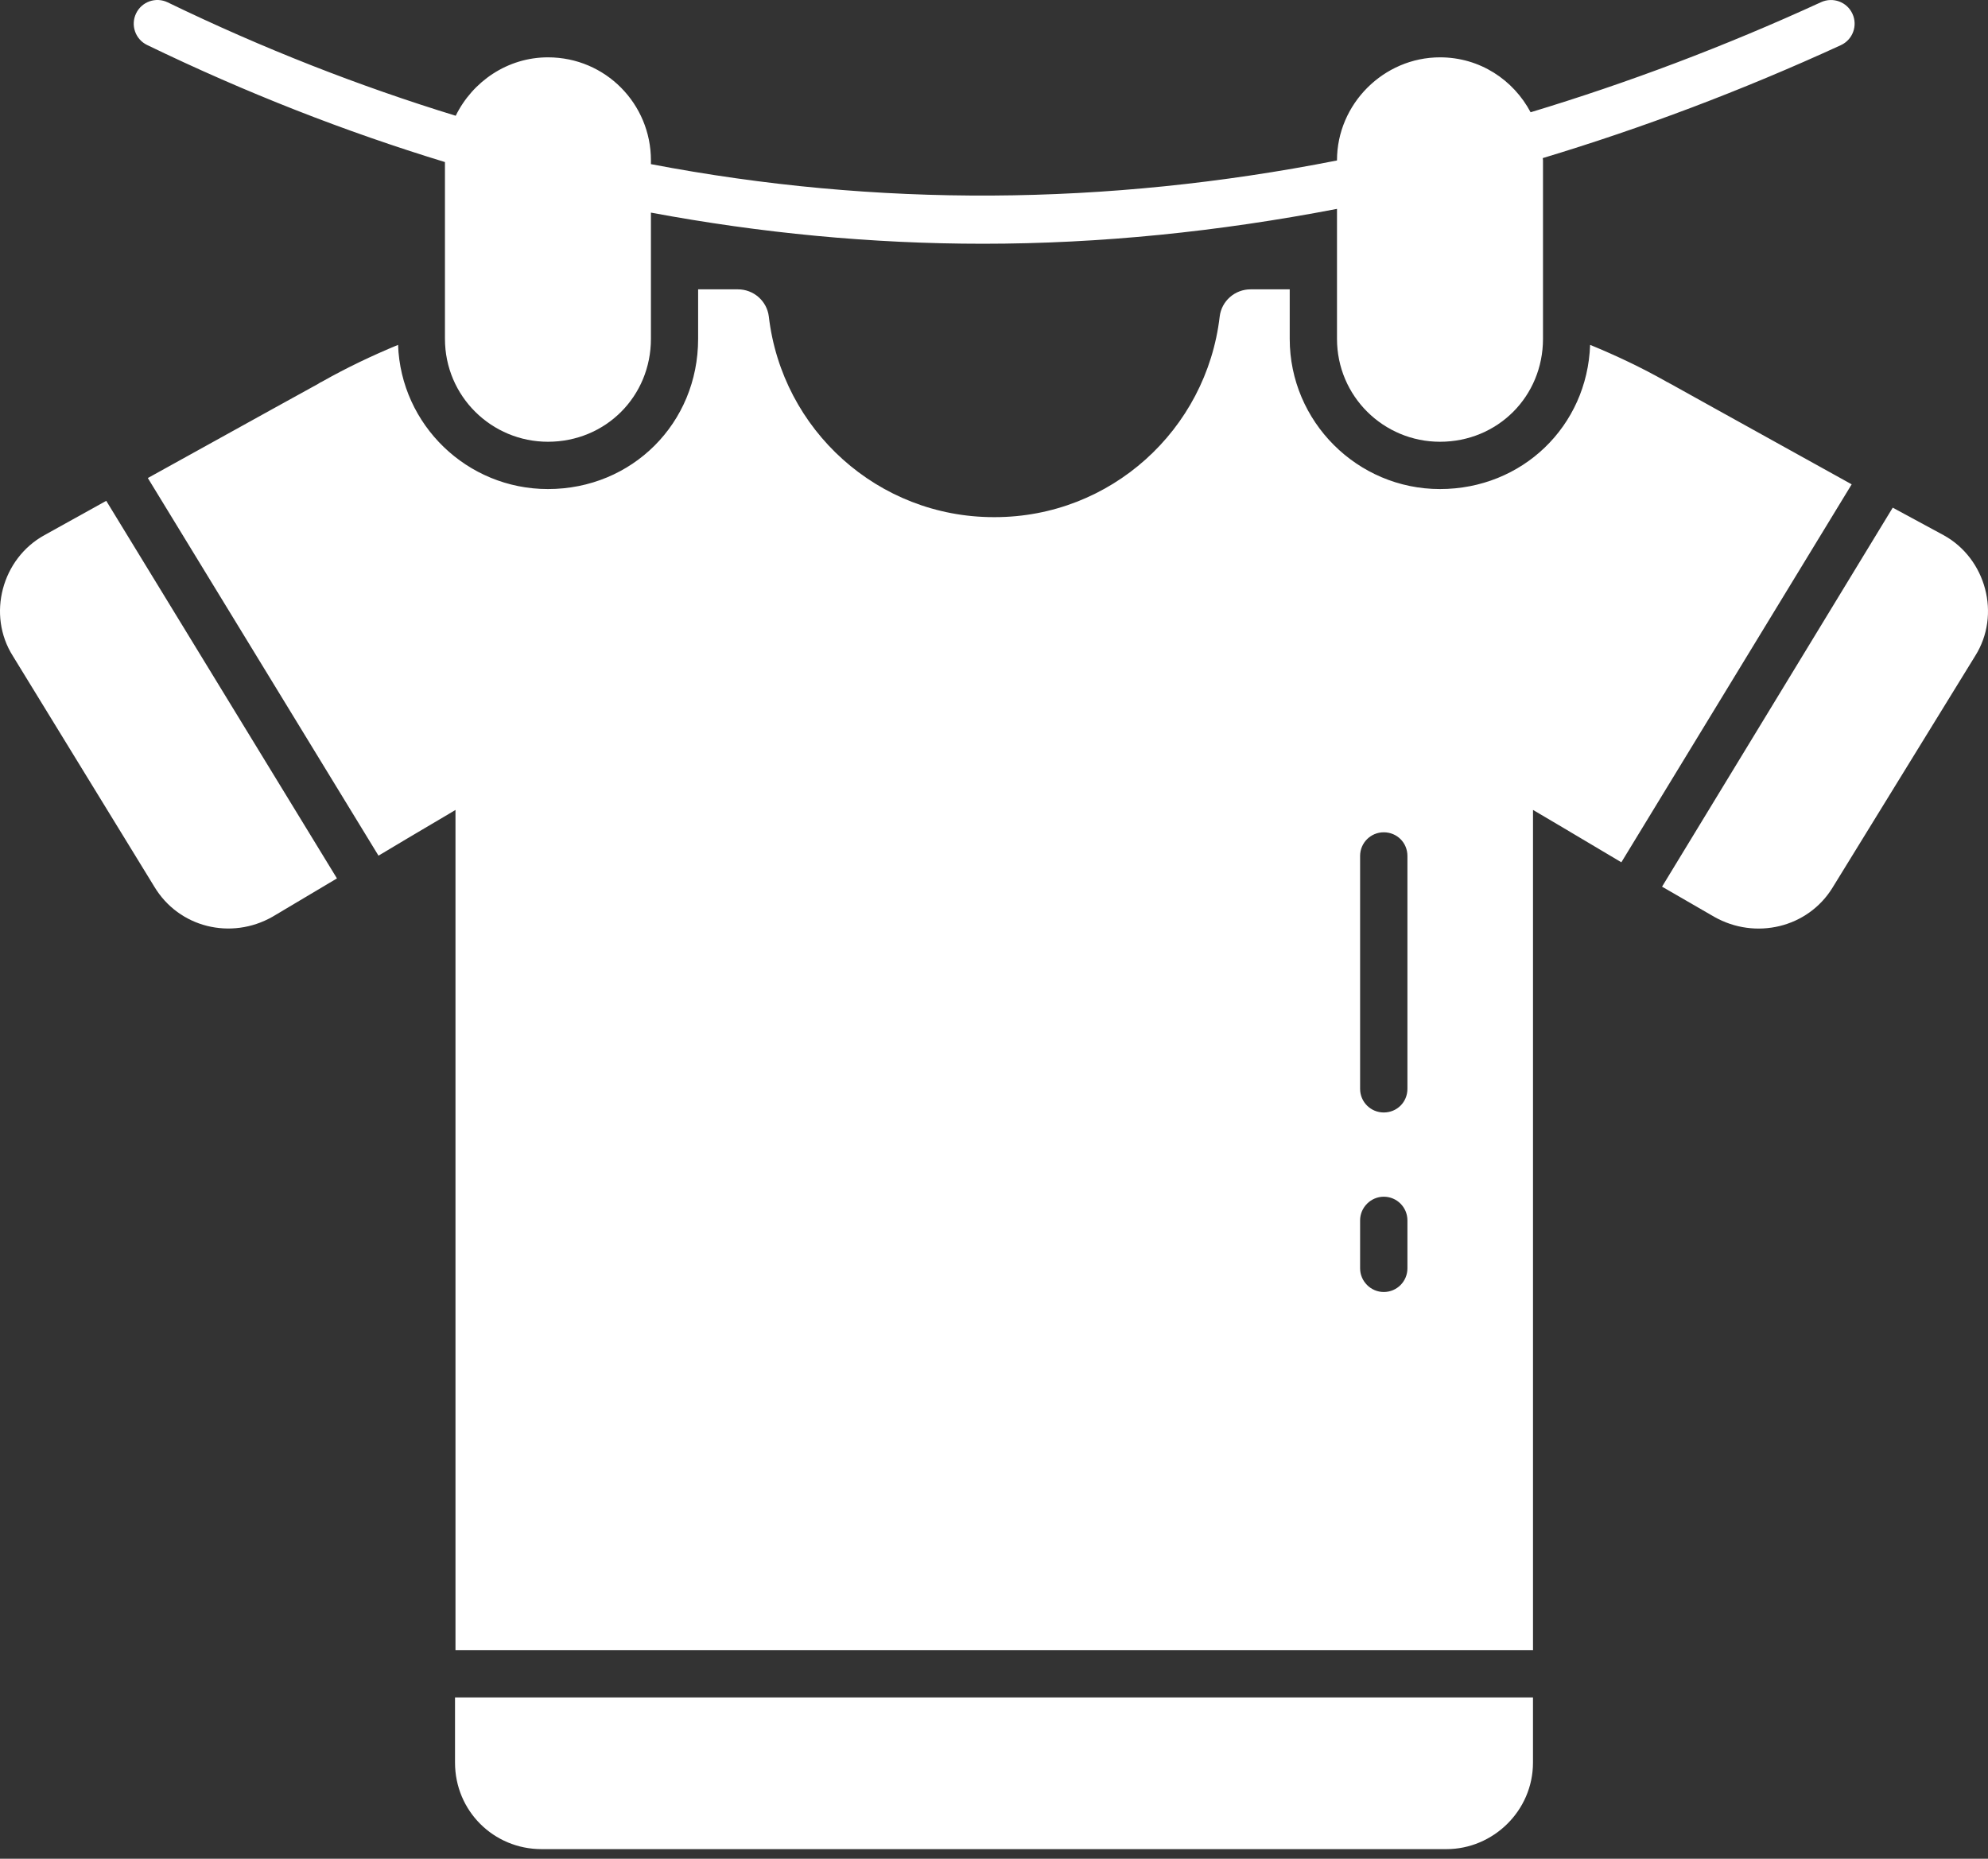 <svg width="77" height="72" viewBox="0 0 77 72" fill="none" xmlns="http://www.w3.org/2000/svg">
<rect x="0" y="0" width="77" height="72" fill="#333333" stroke="none"/>
<path d="M5.696 1.742C9.515 3.591 13.363 5.096 17.234 6.278V13.123C17.234 15.356 19.042 17.112 21.223 17.112C23.457 17.112 25.212 15.356 25.212 13.123V8.236C29.474 9.03 33.763 9.442 38.074 9.442C42.621 9.442 47.194 8.974 51.785 8.091V13.123C51.785 15.357 53.593 17.112 55.775 17.112C58.008 17.112 59.764 15.357 59.764 13.123V6.21C59.764 6.181 59.756 6.154 59.755 6.124C63.594 4.965 67.442 3.521 71.3 1.75C71.76 1.539 71.962 0.994 71.75 0.535C71.54 0.075 70.997 -0.126 70.535 0.084C66.775 1.811 63.024 3.218 59.284 4.349C58.619 3.095 57.319 2.221 55.775 2.221C53.593 2.221 51.785 4.028 51.785 6.21V6.216C42.837 7.978 33.965 8.031 25.212 6.358V6.21C25.212 4.028 23.457 2.221 21.223 2.221C19.66 2.221 18.302 3.156 17.651 4.484C13.907 3.335 10.187 1.88 6.496 0.092C6.04 -0.129 5.492 0.061 5.272 0.518C5.051 0.973 5.241 1.521 5.696 1.742Z" fill="white"/>
<path d="M64.693 14.862L64.668 14.851C64.656 14.851 64.656 14.851 64.656 14.838L64.62 14.825L64.608 14.813L64.583 14.802H64.571C64.559 14.789 64.546 14.789 64.534 14.777C63.581 14.239 62.603 13.775 61.589 13.359C61.479 16.512 58.961 18.944 55.772 18.944C52.57 18.944 49.954 16.329 49.954 13.127V11.208H48.439C47.828 11.208 47.315 11.66 47.242 12.259C46.728 16.659 43.013 20.032 38.528 20.032H38.516C38.503 20.032 38.503 20.032 38.503 20.032C38.503 20.032 38.503 20.032 38.491 20.032C34.006 20.032 30.291 16.659 29.778 12.259C29.704 11.66 29.191 11.208 28.58 11.208H27.04V13.127C27.04 16.39 24.486 18.944 21.223 18.944C18.082 18.944 15.528 16.451 15.418 13.359C14.416 13.774 13.438 14.239 12.485 14.777C12.485 14.777 12.472 14.789 12.412 14.813C12.374 14.838 12.314 14.874 12.314 14.874C11.861 15.119 10.321 15.975 5.726 18.517L14.66 33.145C16.188 32.228 17.593 31.41 17.642 31.373V63.918H59.377V31.373C59.572 31.483 61.173 32.436 62.799 33.402L71.72 18.761C66.734 15.999 65.133 15.107 64.693 14.862ZM54.513 49.13C54.513 49.632 54.11 50.047 53.596 50.047C53.095 50.047 52.68 49.632 52.68 49.13V47.273C52.68 46.771 53.095 46.356 53.596 46.356C54.11 46.356 54.513 46.771 54.513 47.273V49.13ZM54.513 42.176C54.513 42.69 54.11 43.093 53.596 43.093C53.095 43.093 52.68 42.69 52.68 42.176V33.157C52.68 32.644 53.095 32.24 53.596 32.24C54.11 32.24 54.513 32.644 54.513 33.157V42.176Z" fill="white"/>
<path d="M17.624 68.278C17.624 70.14 19.114 71.628 20.975 71.628H56.025C57.834 71.628 59.376 70.14 59.376 68.278V65.751H17.624V68.278Z" fill="white"/>
<path d="M1.722 20.729C0.073 21.634 -0.512 23.815 0.498 25.41L5.977 34.346C6.934 35.94 8.956 36.418 10.55 35.514L13.051 34.026L4.115 19.4L1.722 20.729Z" fill="white"/>
<path d="M75.279 20.73L73.31 19.665L64.375 34.346L66.396 35.514C67.992 36.418 70.013 35.94 70.97 34.398L76.502 25.41C77.512 23.815 76.926 21.634 75.279 20.73Z" fill="white"/>
</svg>
